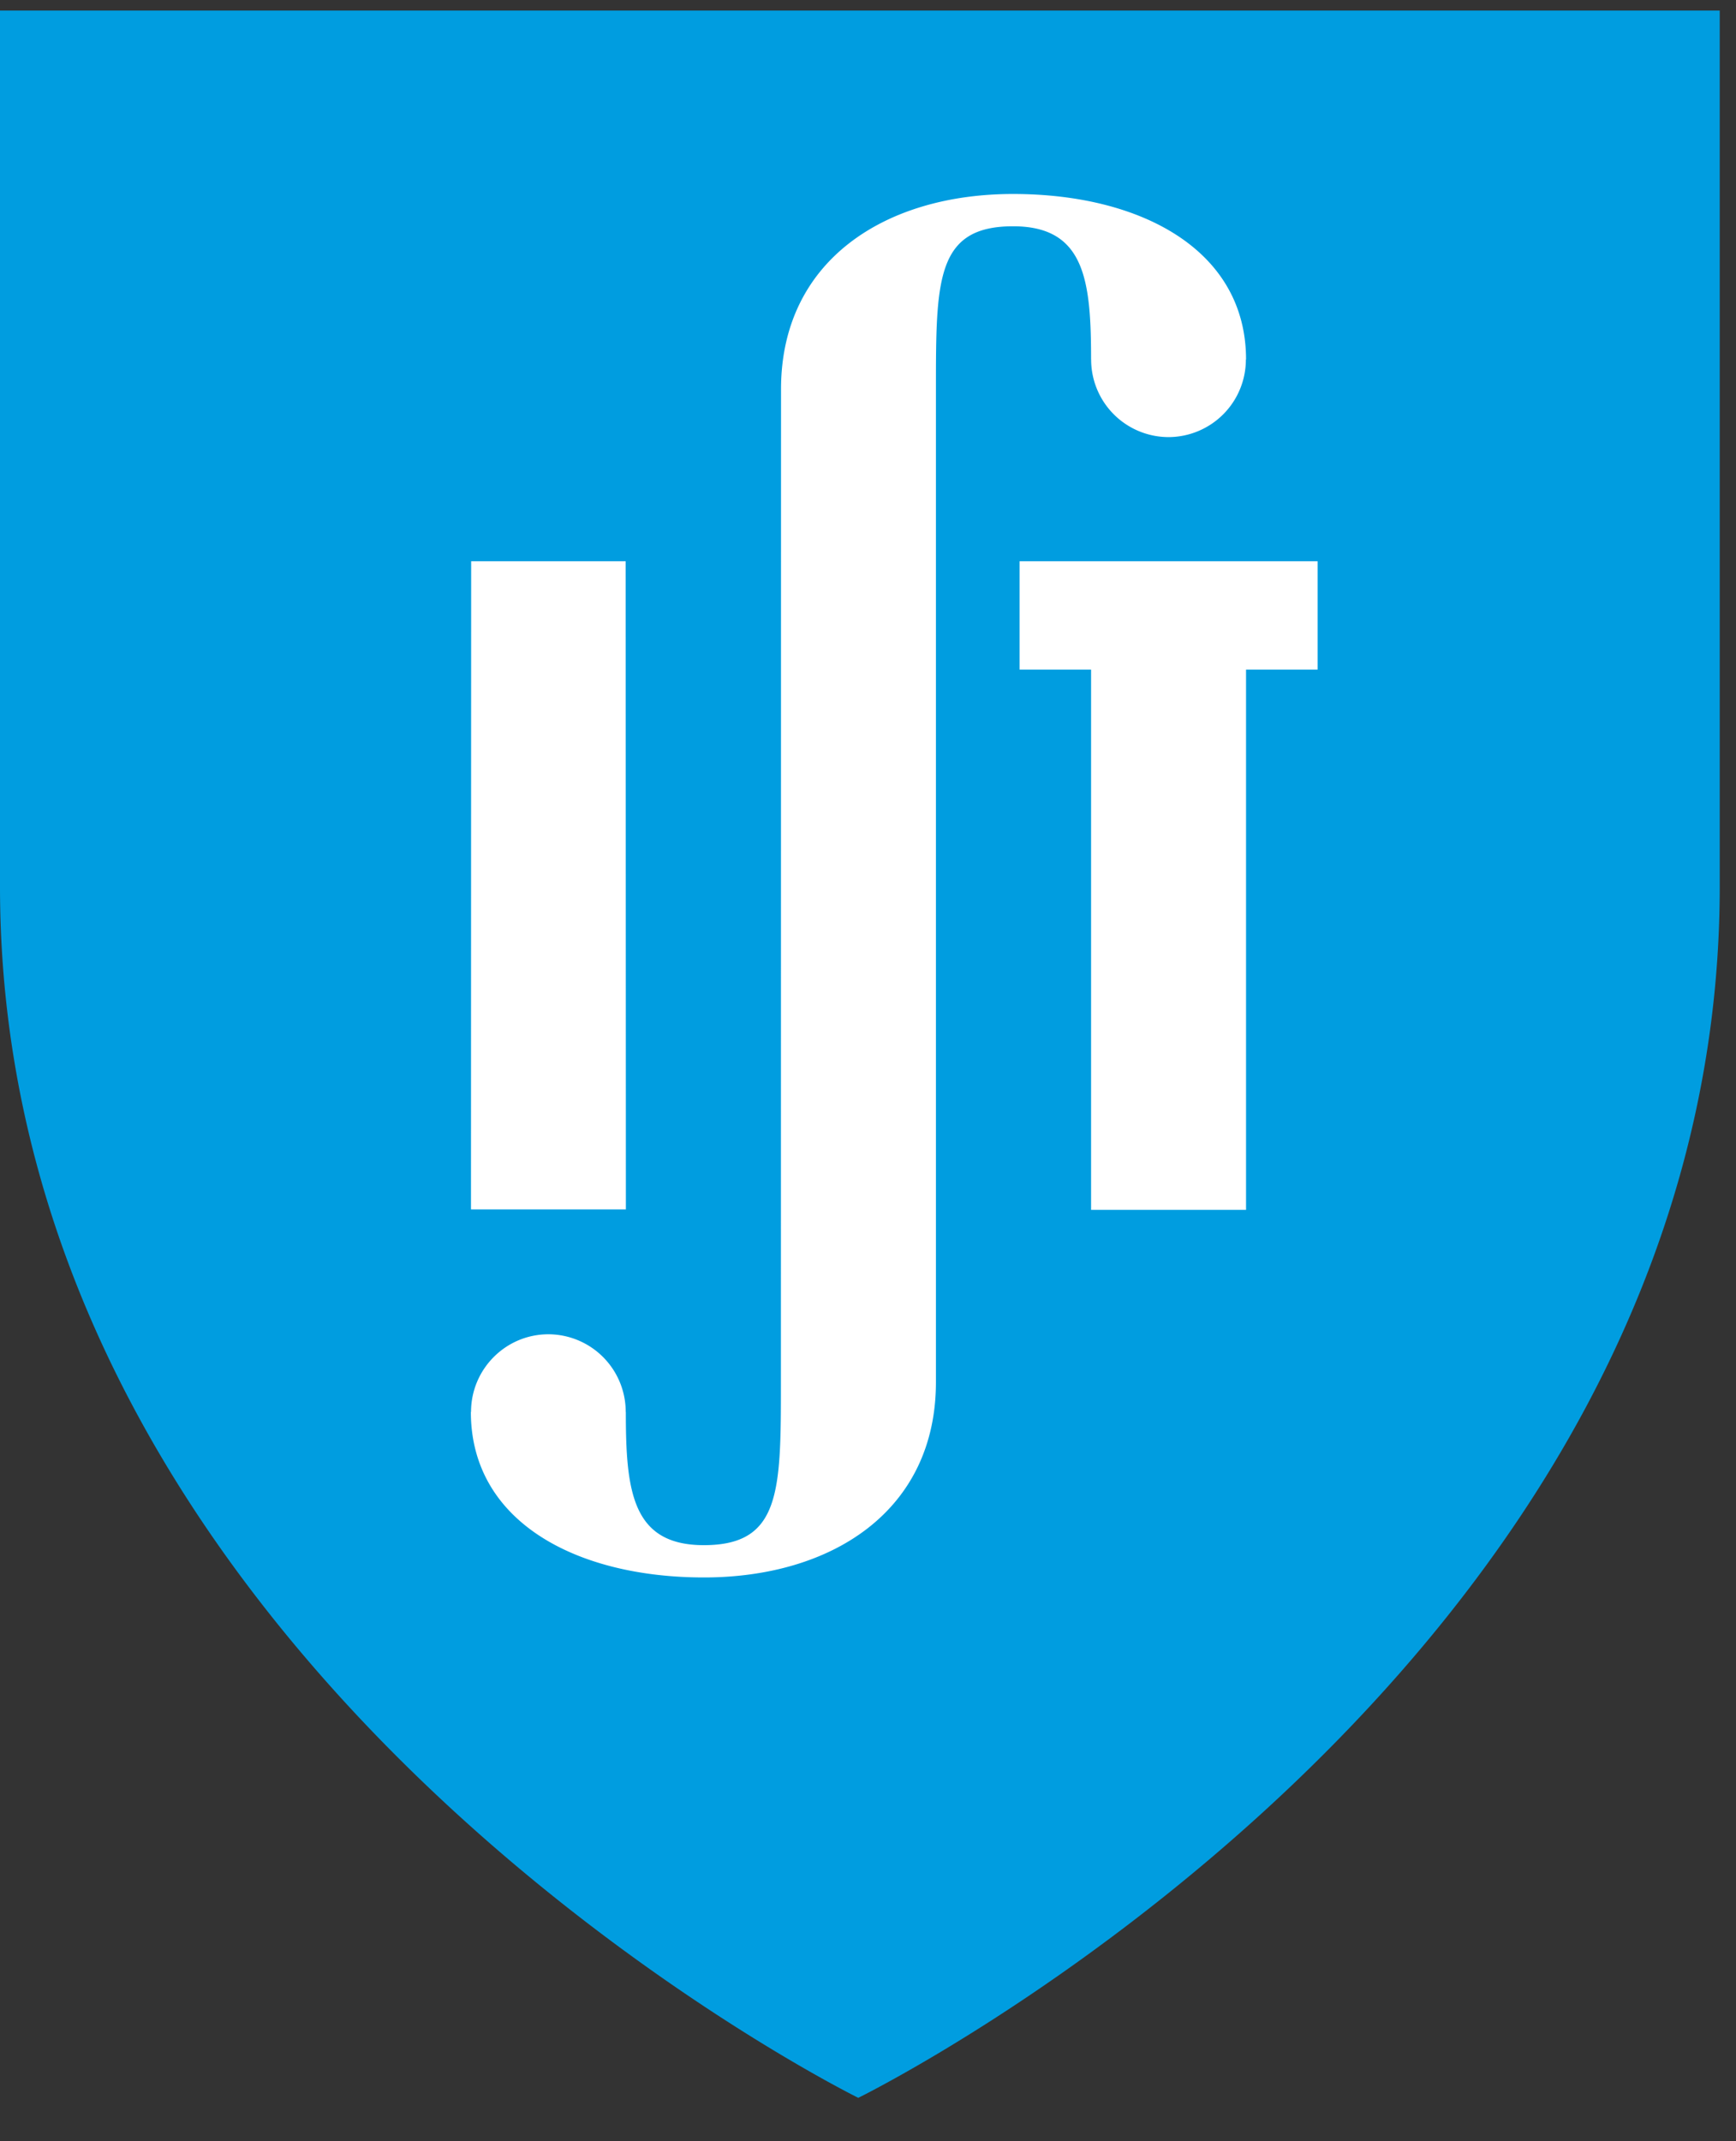 <svg class="site-logo__symbol" width="30" height="37" xmlns="http://www.w3.org/2000/svg"><rect width="100%" height="100%" fill="#333333" stroke="none"/><path d="M4.831 1.41h20.102v25.867H4.831z" fill="#fff"/><path d="M22.77 11.57h-1.237v9.336h-2.678V11.57H17.62V9.698h5.15v1.873zm-6.596-4.844v17.157c0 2.224-1.796 3.375-4.01 3.375-2.215 0-4.027-.971-4.027-2.86h.003c0-.74.599-1.342 1.337-1.342a1.34 1.34 0 0 1 1.336 1.343h.002c0 1.37.109 2.301 1.348 2.301 1.332 0 1.332-.934 1.332-2.817l.002-17.157c0-2.222 1.795-3.374 4.01-3.374 2.214 0 4.026.97 4.026 2.86h-.003a1.34 1.34 0 0 1-1.337 1.341 1.34 1.34 0 0 1-1.337-1.341h-.001c0-1.371-.109-2.302-1.348-2.302-1.333 0-1.333.933-1.333 2.816zM8.142 9.698h2.67l.004 11.2H8.139l.003-11.2zM0 .182V15.32c0 13.63 14.832 20.93 14.832 20.93s14.887-7.3 14.887-20.93V.182H0z" fill="#009DE0"/></svg>